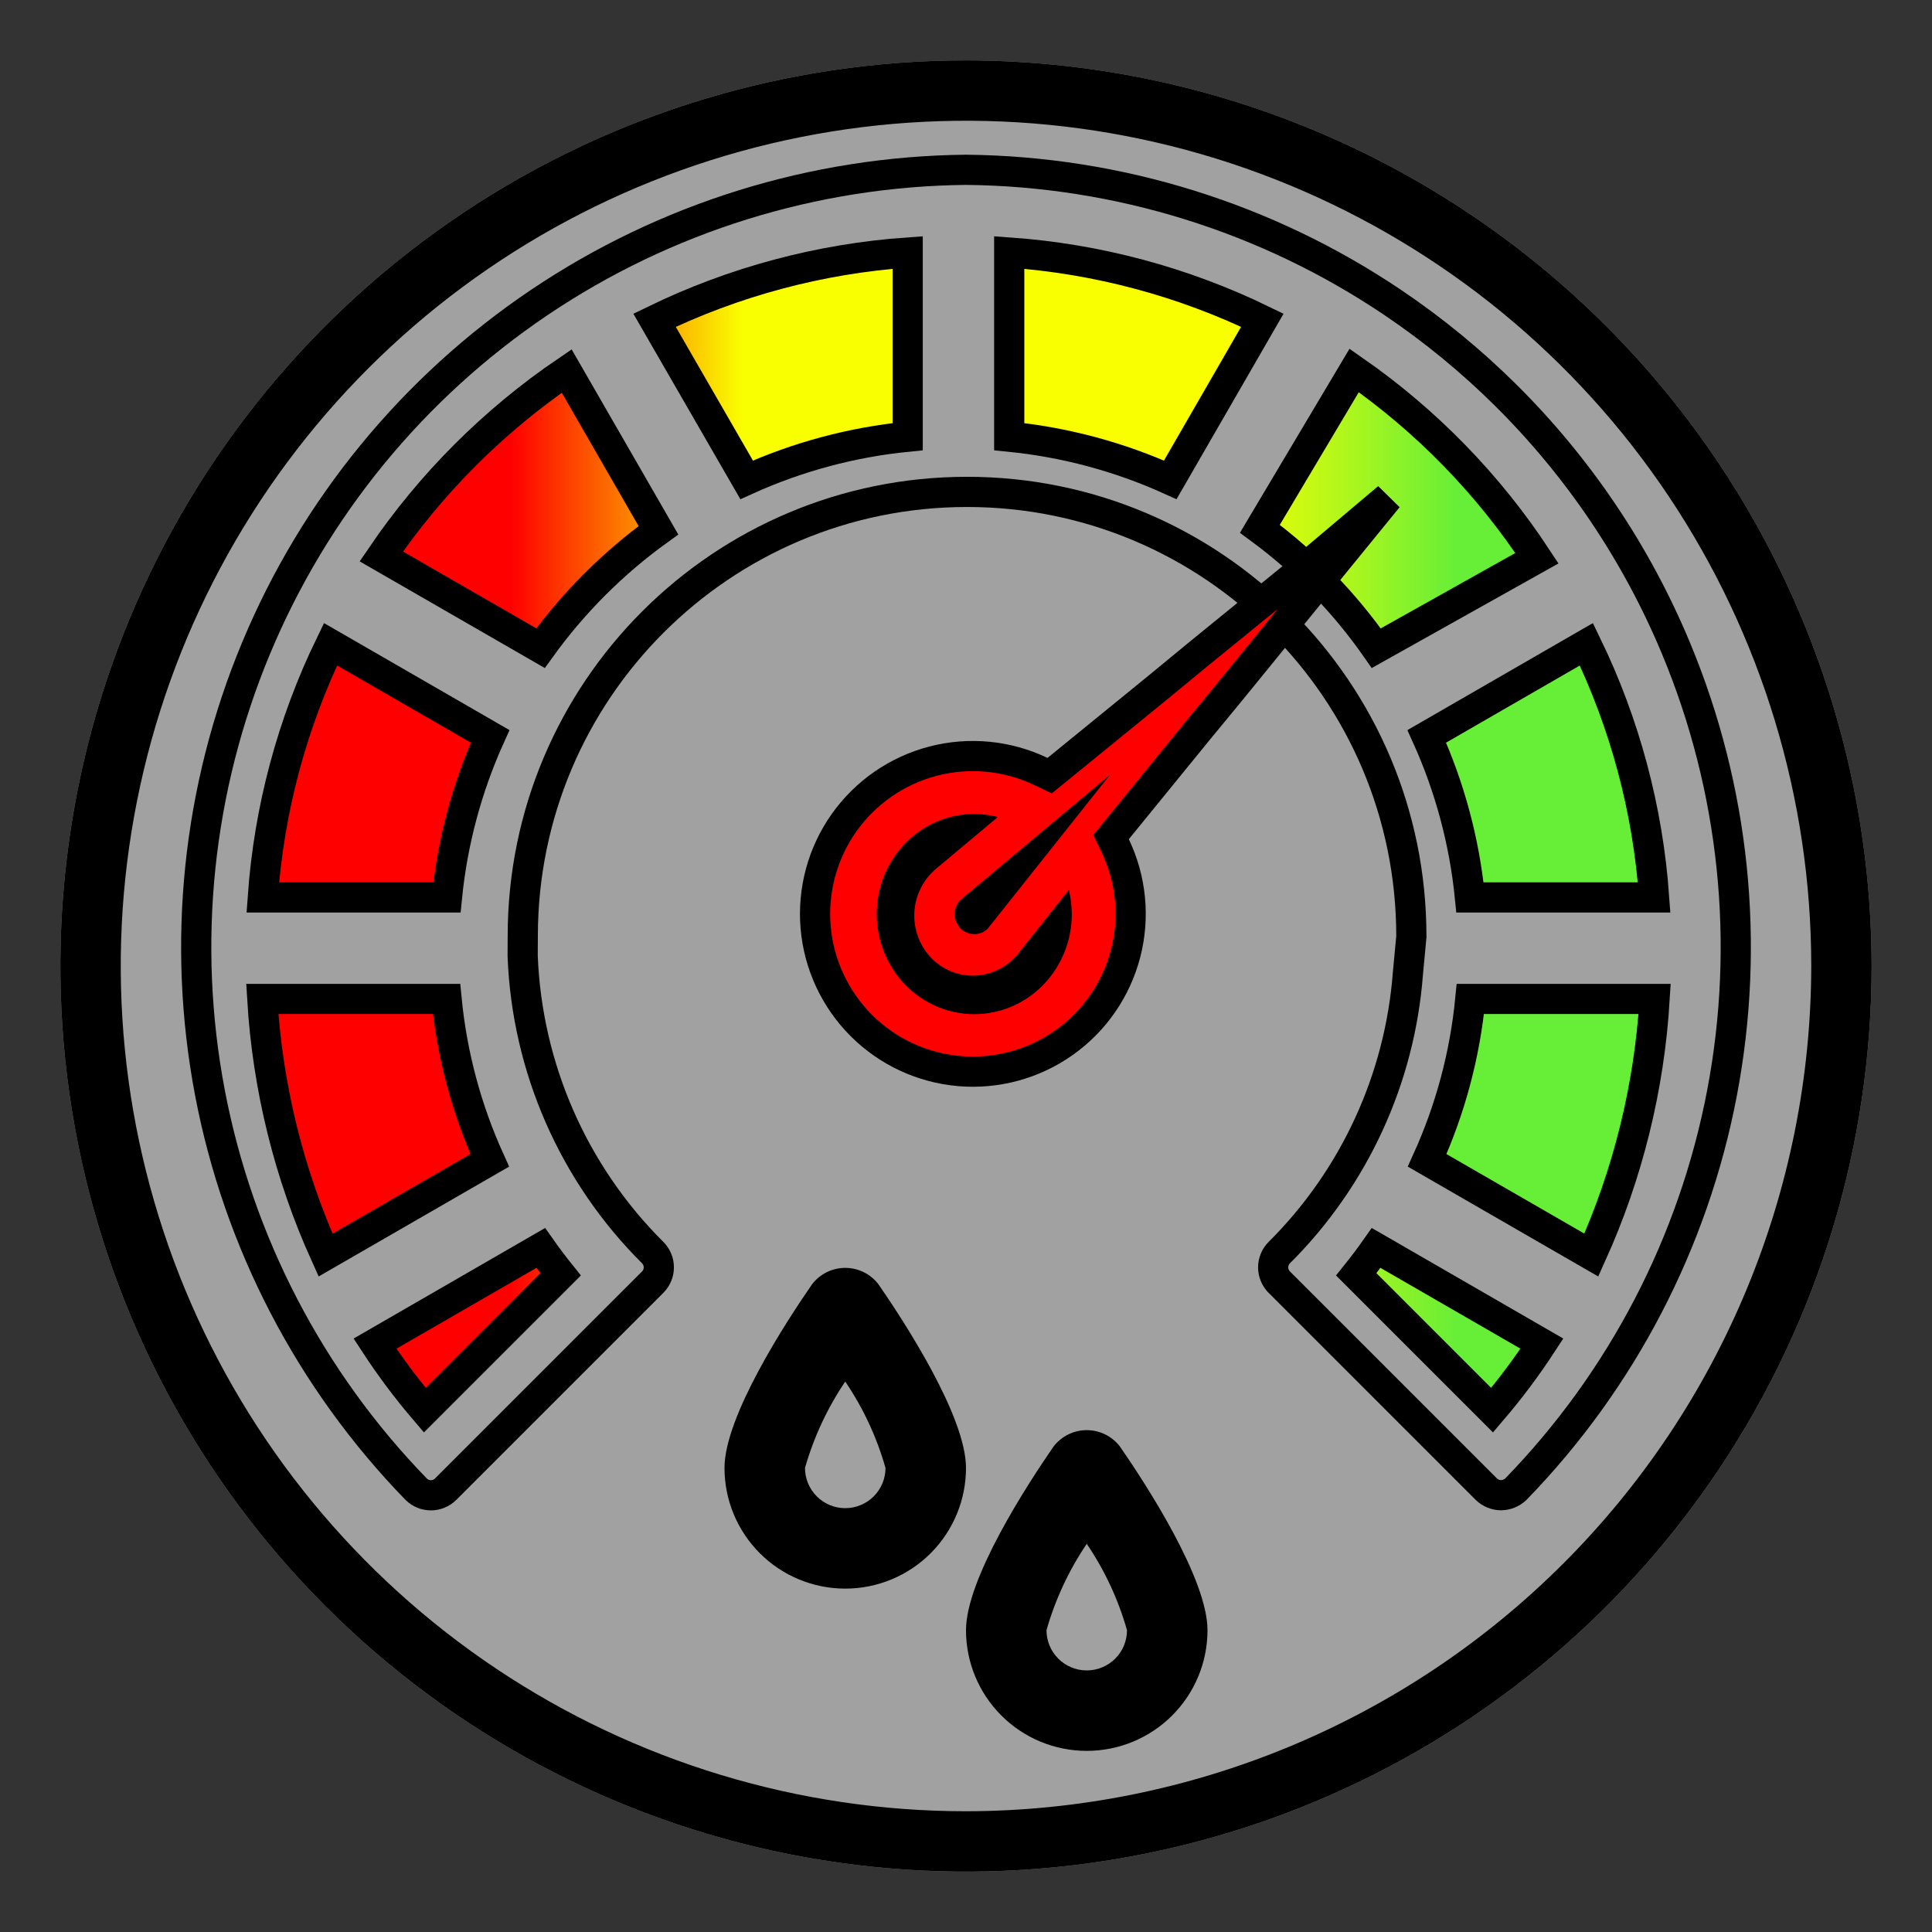<svg width="512" height="512" viewBox="0 0 512 512" fill="none" xmlns="http://www.w3.org/2000/svg">
<rect x="0" y="0" width="512" height="512" fill="#333333" stroke="none"/>
<path d="M256 16C208.533 16 162.131 30.076 122.663 56.447C83.195 82.819 52.434 120.302 34.269 164.156C16.104 208.01 11.351 256.266 20.612 302.822C29.872 349.377 52.73 392.141 86.294 425.706C119.859 459.27 162.623 482.128 209.178 491.388C255.734 500.649 303.99 495.896 347.844 477.731C391.698 459.566 429.181 428.805 455.553 389.337C481.924 349.869 496 303.468 496 256C495.922 192.372 470.611 131.373 425.619 86.381C380.627 41.389 319.628 16.078 256 16Z" fill="white" fill-opacity="0.54"/>
<path d="M279.221 383.322C272.235 393.418 256 418.395 256 432.019C256 440.501 259.371 448.635 265.373 454.633C271.374 460.631 279.513 464 288 464C296.487 464 304.626 460.631 310.627 454.633C316.629 448.635 320 440.501 320 432.019C320 418.395 303.765 393.418 296.779 383.322C295.745 381.978 294.415 380.889 292.893 380.139C291.371 379.39 289.697 379 288 379C286.303 379 284.629 379.39 283.107 380.139C281.585 380.889 280.255 381.978 279.221 383.322ZM288 442.679C285.171 442.679 282.458 441.556 280.458 439.557C278.457 437.558 277.333 434.846 277.333 432.019C279.656 423.874 283.256 416.149 288 409.131C292.755 416.142 296.356 423.87 298.667 432.019C298.667 434.846 297.543 437.558 295.542 439.557C293.542 441.556 290.829 442.679 288 442.679Z" fill="black"/>
<path d="M232.779 340.322C231.745 338.978 230.415 337.889 228.893 337.139C227.371 336.39 225.697 336 224 336C222.303 336 220.629 336.39 219.107 337.139C217.585 337.889 216.255 338.978 215.221 340.322C208.235 350.418 192 375.395 192 389.019C192 397.501 195.371 405.635 201.373 411.633C207.374 417.631 215.513 421 224 421C232.487 421 240.626 417.631 246.627 411.633C252.629 405.635 256 397.501 256 389.019C256 375.395 239.765 350.418 232.779 340.322ZM224 399.679C221.171 399.679 218.458 398.556 216.458 396.557C214.457 394.558 213.333 391.846 213.333 389.019C215.656 380.874 219.256 373.149 224 366.131C228.755 373.142 232.356 380.87 234.667 389.019C234.667 391.846 233.543 394.558 231.542 396.557C229.542 398.556 226.829 399.679 224 399.679Z" fill="black"/>
<path d="M256 16C208.532 16 162.131 30.076 122.663 56.447C83.195 82.819 52.434 120.302 34.269 164.156C16.104 208.01 11.351 256.266 20.611 302.822C29.872 349.377 52.73 392.141 86.294 425.706C119.859 459.27 162.623 482.128 209.178 491.388C255.734 500.649 303.99 495.896 347.844 477.731C391.698 459.566 429.181 428.805 455.553 389.337C481.924 349.869 496 303.468 496 256C495.922 192.372 470.611 131.373 425.619 86.381C380.627 41.389 319.628 16.078 256 16ZM256 480C211.697 480 168.389 466.863 131.552 442.249C94.716 417.636 66.005 382.652 49.051 341.721C32.097 300.79 27.661 255.752 36.304 212.3C44.947 168.848 66.281 128.935 97.608 97.608C128.935 66.281 168.848 44.947 212.3 36.304C255.751 27.661 300.79 32.097 341.721 49.051C382.652 66.005 417.636 94.716 442.249 131.552C466.863 168.389 480 211.697 480 256C479.934 315.388 456.313 372.326 414.319 414.319C372.326 456.313 315.388 479.934 256 480Z" fill="black"/>
<path d="M138.511 253.23L138.511 253.319L138.514 253.408C139.674 283.014 151.994 311.083 173 331.977C174.023 333.012 174.597 334.409 174.597 335.865C174.597 337.322 174.022 338.719 172.997 339.755C172.996 339.756 172.994 339.758 172.992 339.76L118.087 394.664C118.085 394.666 118.084 394.668 118.082 394.67C117.046 395.694 115.649 396.269 114.193 396.269C112.744 396.269 111.353 395.7 110.32 394.686C82.209 365.774 63.199 329.249 55.646 289.637C48.091 250.012 52.333 209.04 67.846 171.803C83.359 134.567 109.461 102.702 142.914 80.161C176.357 57.627 215.677 45.402 256 45C296.323 45.402 335.643 57.627 369.086 80.161C379.857 87.418 389.865 95.642 399.003 104.7C418.249 123.777 433.636 146.555 444.154 171.803C459.667 209.04 463.909 250.012 456.354 289.637C448.803 329.237 429.803 365.752 401.706 394.659C400.645 395.656 399.25 396.222 397.794 396.245C396.341 396.232 394.948 395.662 393.902 394.654C393.896 394.648 393.89 394.642 393.884 394.637L339.008 339.76C339.007 339.758 339.006 339.757 339.004 339.756C337.979 338.721 337.403 337.322 337.403 335.865C337.403 334.41 337.977 333.013 339 331.978C358.895 312.183 371.003 285.89 373.114 257.905L374.004 248.474L374.022 248.286V248.098C374.022 183.071 321.307 130.357 256.28 130.357C191.257 130.357 138.545 183.066 138.539 248.087C138.539 248.091 138.539 248.094 138.539 248.098L138.511 253.23Z" stroke="black" stroke-width="8"/>
<path d="M118.446 237.823H69.639C71.287 214.521 77.379 191.75 87.588 170.738L129.888 195.142C123.776 208.651 119.911 223.068 118.446 237.823ZM129.789 307.508L86.275 332.606C76.596 311.192 70.911 288.189 69.502 264.731H118.342C119.777 279.522 123.644 293.976 129.789 307.508ZM99.372 356.078L143.312 330.713C144.991 333.102 146.747 335.436 148.577 337.712L112.575 373.714C107.801 368.124 103.391 362.234 99.372 356.078ZM174.493 140.531C162.468 149.196 151.919 159.745 143.253 171.77L101.051 147.457C114.183 128.13 130.853 111.461 150.18 98.329L174.493 140.531ZM240.545 66.916V115.724C225.79 117.189 211.374 121.054 197.865 127.166L173.461 84.866C194.472 74.657 217.243 68.564 240.545 66.916ZM334.537 84.866L310.133 127.166C296.624 121.054 282.208 117.189 267.453 115.724V66.916C290.754 68.564 313.526 74.657 334.537 84.866ZM364.686 330.713L408.626 356.078C404.607 362.234 400.197 368.124 395.423 373.714L359.421 337.712C361.251 335.436 363.007 333.102 364.686 330.713ZM378.209 307.508C384.354 293.976 388.221 279.522 389.656 264.731H438.496C437.087 288.189 431.402 311.192 421.723 332.606L378.209 307.508ZM378.11 195.142L420.41 170.739C430.618 191.75 436.711 214.521 438.359 237.823H389.552C388.087 223.068 384.222 208.651 378.11 195.142ZM358.866 98.171C378.04 111.515 394.483 128.405 407.307 147.93L364.724 171.78C356.235 159.623 345.819 148.933 333.885 140.133L358.866 98.171Z" fill="url(#paint0_linear)" stroke="black" stroke-width="8"/>
<path d="M347.992 148.608L367.812 131.884L351.519 151.874C351.375 152.023 351.269 152.156 351.202 152.241C351.139 152.323 351.088 152.396 351.053 152.445L326.325 182.821L326.31 182.839L317.799 193.169L317.791 193.178L317.784 193.186L296.046 219.871L294.445 221.837L295.54 224.125C299.801 233.025 300.777 243.147 298.295 252.698C295.814 262.249 290.035 270.615 281.98 276.316C273.925 282.018 264.114 284.687 254.281 283.852C244.448 283.017 235.227 278.731 228.249 271.753C221.271 264.775 216.985 255.554 216.15 245.721C215.315 235.888 217.984 226.077 223.685 218.022C229.387 209.967 237.753 204.188 247.304 201.706C256.855 199.225 266.976 200.201 275.877 204.462L278.165 205.557L280.131 203.956L306.815 182.217L306.824 182.21L306.833 182.203L317.163 173.692L317.181 173.677L347.557 148.948C347.584 148.93 347.616 148.907 347.651 148.881C347.707 148.841 347.782 148.784 347.868 148.714C347.904 148.684 347.946 148.649 347.992 148.608Z" fill="#FF0000" stroke="black" stroke-width="8"/>
<path d="M258.188 268.77C251.332 268.77 244.757 265.975 239.91 261C235.062 256.025 232.339 249.277 232.339 242.241C232.339 235.205 235.062 228.457 239.91 223.482C244.757 218.507 251.332 215.712 258.188 215.712C260.295 215.735 262.394 216.002 264.443 216.508L247.59 230.621C247.456 230.731 247.335 230.856 247.228 230.993C245.704 232.45 244.482 234.207 243.634 236.16C242.786 238.112 242.331 240.22 242.294 242.357C242.257 244.495 242.64 246.617 243.42 248.599C244.2 250.581 245.361 252.382 246.834 253.893C248.307 255.405 250.061 256.596 251.992 257.397C253.923 258.198 255.992 258.591 258.074 258.553C260.157 258.515 262.211 258.048 264.113 257.178C266.015 256.308 267.728 255.053 269.148 253.489L269.509 253.118L283.261 235.821C283.754 237.924 284.014 240.078 284.036 242.241C284.036 249.277 281.313 256.025 276.466 261C271.618 265.975 265.043 268.77 258.188 268.77ZM261.703 246.167C260.714 247.092 259.417 247.59 258.079 247.561C256.742 247.531 255.467 246.975 254.517 246.008C254.036 245.514 253.655 244.927 253.398 244.28C253.14 243.633 253.011 242.94 253.018 242.241C253.015 240.909 253.494 239.624 254.362 238.633L294.169 205.313L261.703 246.167Z" fill="black"/>
<defs>
<linearGradient id="paint0_linear" x1="385.975" y1="303.344" x2="135.448" y2="303.344" gradientUnits="userSpaceOnUse">
<stop stop-color="#67EE37"/>
<stop offset="0.24" stop-color="#FAFF00"/>
<stop offset="0.755" stop-color="#FAFF00"/>
<stop offset="1" stop-color="#FF0000"/>
</linearGradient>
</defs>
</svg>

